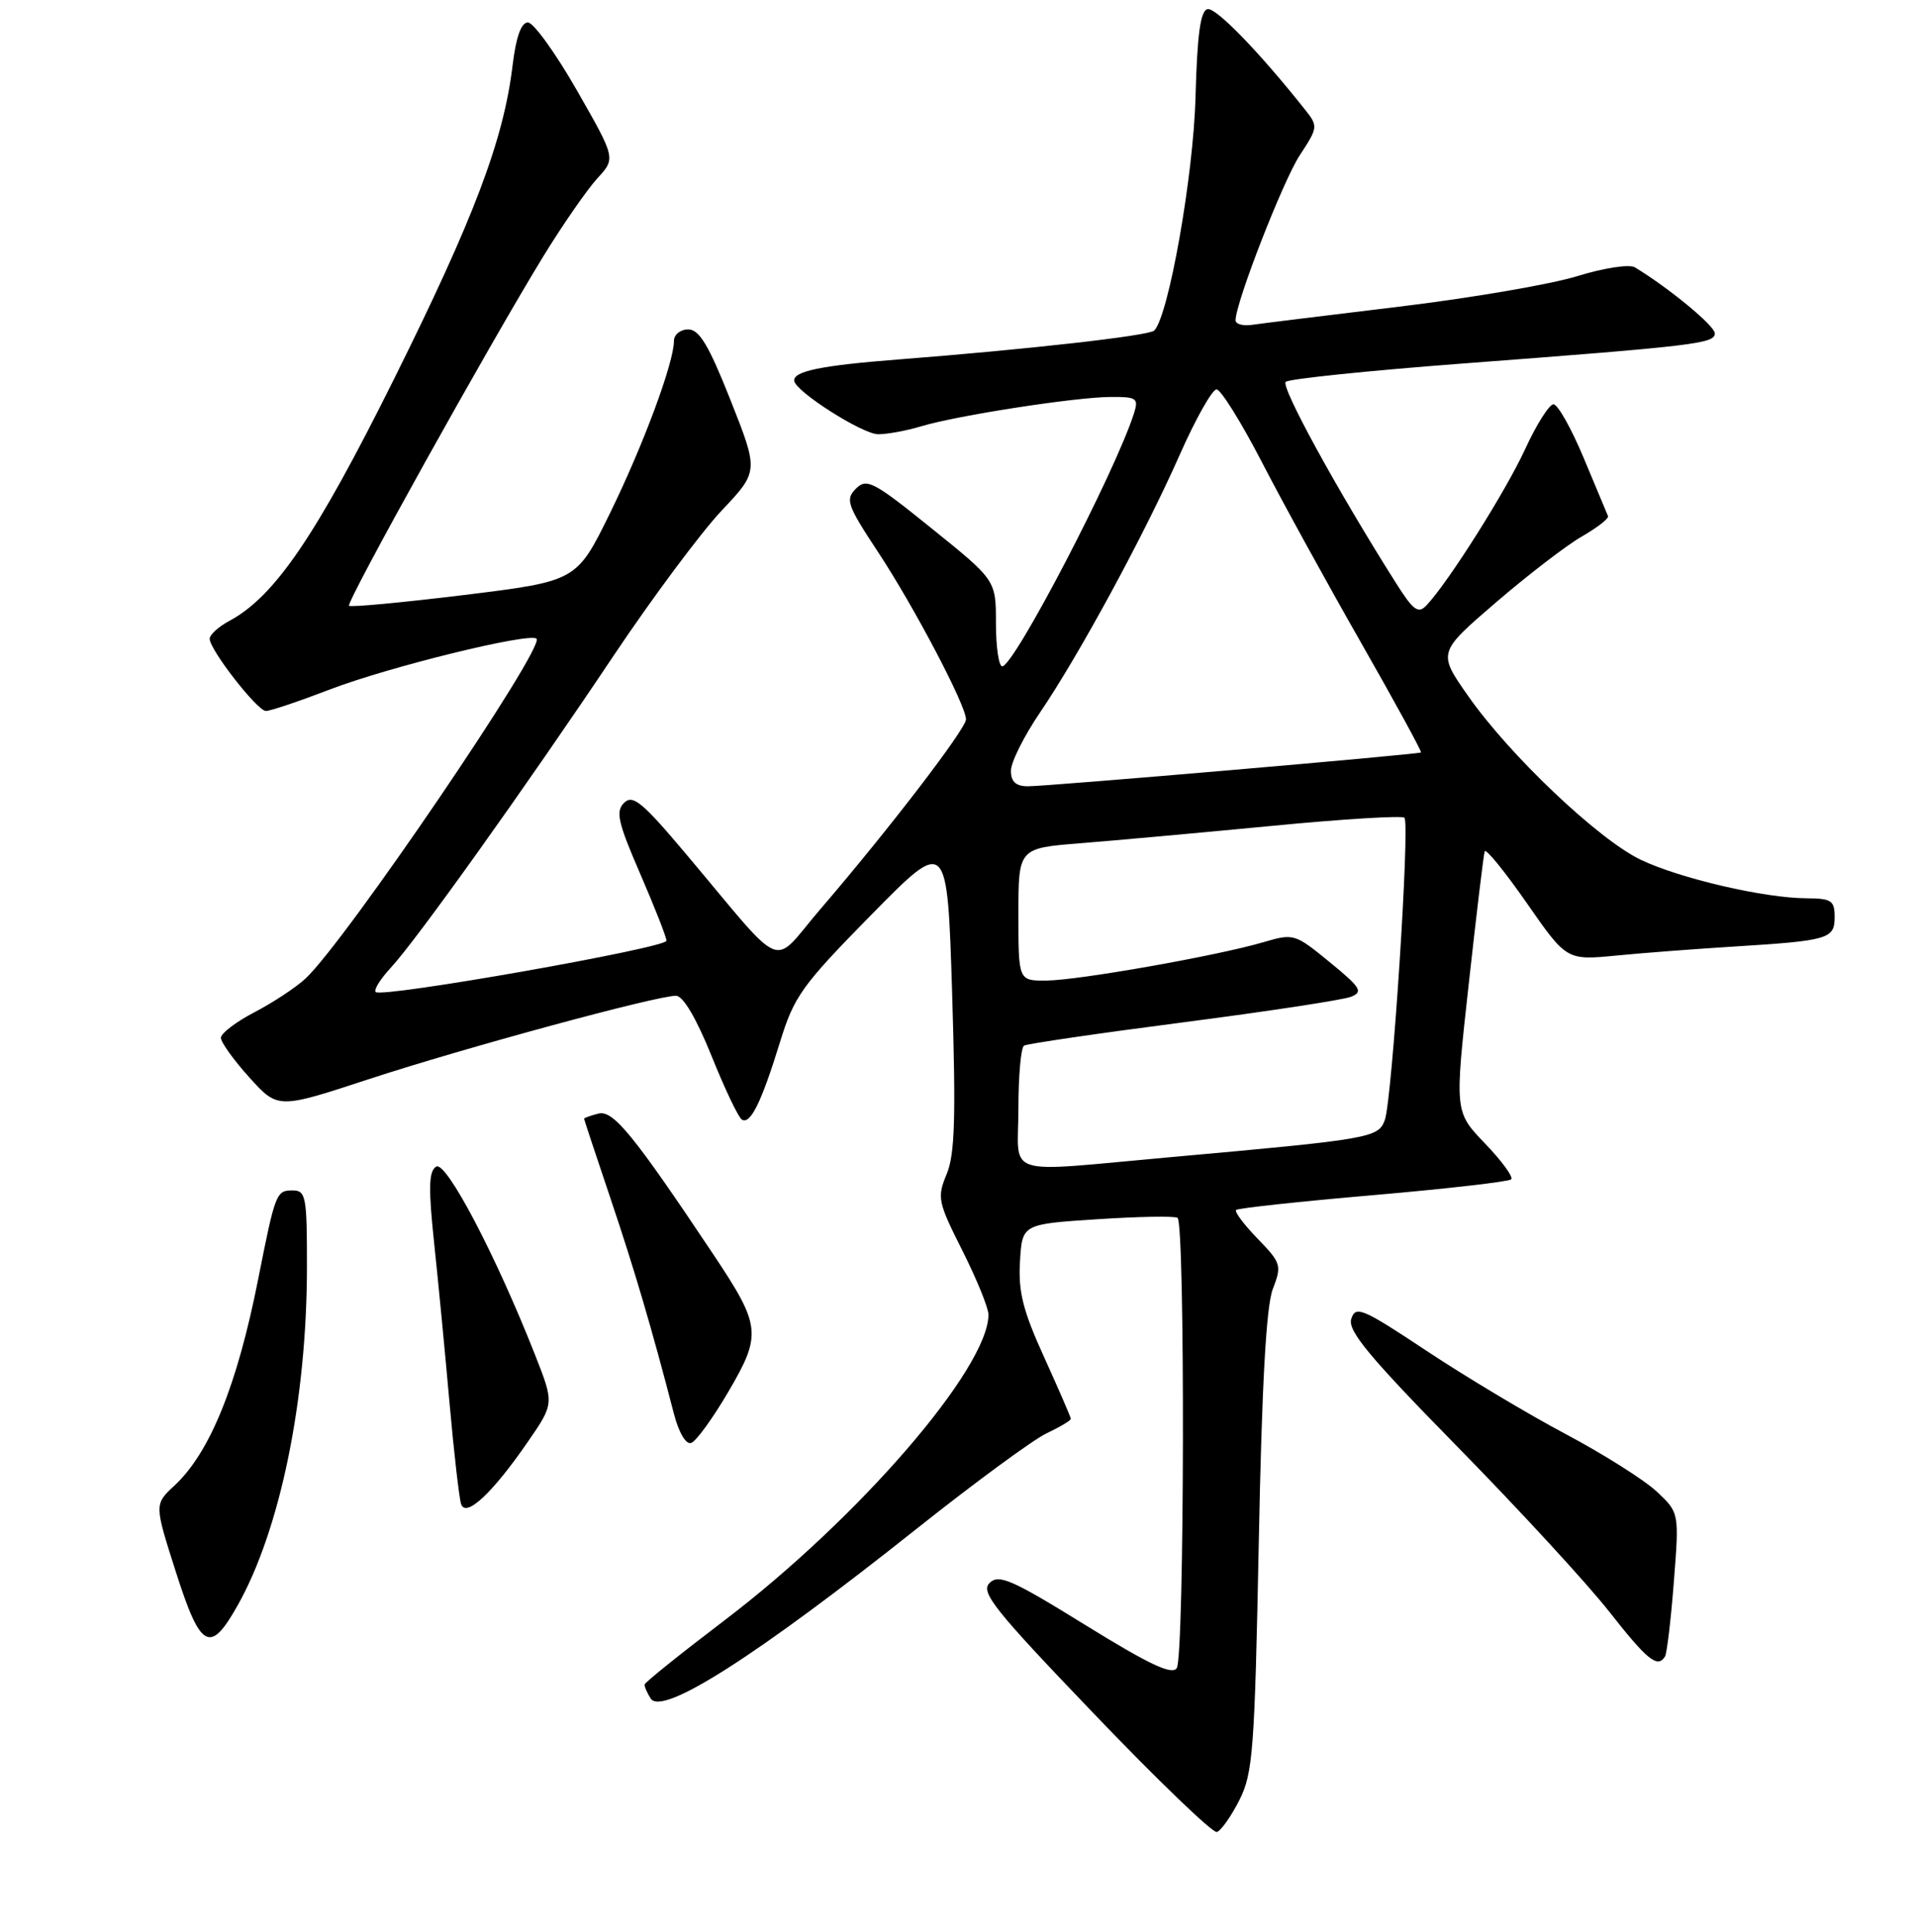 <?xml version="1.0" encoding="UTF-8" standalone="no"?>
<!DOCTYPE svg PUBLIC "-//W3C//DTD SVG 1.1//EN" "http://www.w3.org/Graphics/SVG/1.1/DTD/svg11.dtd" >
<svg xmlns="http://www.w3.org/2000/svg" xmlns:xlink="http://www.w3.org/1999/xlink" version="1.1" viewBox="0 0 256 258">
 <g >
 <path fill="currentColor"
d=" M 165.50 240.45 C 167.32 236.85 167.55 233.83 168.10 206.00 C 168.51 184.94 169.09 174.47 169.97 172.18 C 171.19 169.01 171.09 168.69 167.94 165.44 C 166.12 163.56 164.83 161.84 165.07 161.61 C 165.31 161.37 173.54 160.48 183.38 159.63 C 193.21 158.78 201.50 157.83 201.81 157.52 C 202.12 157.21 200.55 155.06 198.31 152.73 C 194.25 148.50 194.25 148.50 196.13 131.50 C 197.16 122.15 198.12 114.14 198.27 113.71 C 198.41 113.27 200.93 116.37 203.87 120.59 C 209.21 128.27 209.21 128.27 215.85 127.63 C 219.51 127.27 226.55 126.74 231.50 126.43 C 244.21 125.64 245.00 125.41 245.00 122.48 C 245.00 120.28 244.57 120.00 241.25 119.98 C 235.62 119.96 224.33 117.33 219.12 114.84 C 213.48 112.15 201.62 100.90 196.08 92.99 C 191.99 87.16 191.99 87.16 199.74 80.49 C 204.01 76.82 209.18 72.84 211.24 71.66 C 213.30 70.47 214.87 69.25 214.74 68.94 C 214.61 68.63 213.15 65.14 211.50 61.19 C 209.85 57.24 208.03 54.01 207.46 54.00 C 206.89 54.00 205.17 56.71 203.66 60.01 C 201.07 65.64 193.40 77.79 190.48 80.87 C 189.39 82.02 188.73 81.53 186.42 77.87 C 178.57 65.47 170.99 51.62 171.70 51.00 C 172.14 50.61 182.62 49.52 195.00 48.58 C 226.44 46.20 229.00 45.89 229.00 44.53 C 229.00 43.52 222.91 38.49 218.33 35.71 C 217.60 35.26 214.20 35.78 210.61 36.89 C 207.08 37.98 196.39 39.81 186.85 40.96 C 177.31 42.11 168.49 43.20 167.25 43.38 C 166.01 43.57 165.00 43.30 165.00 42.78 C 165.00 40.43 171.35 24.11 173.59 20.71 C 176.01 17.03 176.03 16.85 174.29 14.66 C 168.15 6.92 162.38 0.98 161.26 1.22 C 160.31 1.42 159.88 4.57 159.65 13.00 C 159.37 23.51 156.06 42.20 154.14 44.15 C 153.46 44.84 137.22 46.67 120.00 48.01 C 109.70 48.81 105.94 49.57 106.06 50.86 C 106.20 52.28 115.18 58.00 117.28 58.00 C 118.51 58.00 121.09 57.52 123.01 56.94 C 127.77 55.50 143.63 53.04 148.32 53.02 C 151.80 53.00 152.07 53.19 151.44 55.19 C 148.97 62.98 135.42 89.00 133.84 89.00 C 133.38 89.00 133.00 86.41 133.00 83.25 C 133.00 77.50 133.00 77.50 124.44 70.60 C 116.64 64.30 115.74 63.83 114.30 65.27 C 112.86 66.71 113.12 67.46 117.24 73.71 C 122.08 81.05 129.00 94.22 129.00 96.08 C 129.00 97.35 118.60 110.91 109.59 121.39 C 102.83 129.25 105.23 130.23 91.60 114.05 C 85.78 107.13 84.50 106.08 83.34 107.23 C 82.19 108.38 82.52 109.85 85.49 116.70 C 87.42 121.15 89.00 125.18 89.00 125.65 C 89.00 126.61 50.99 133.32 50.17 132.50 C 49.88 132.22 50.80 130.75 52.20 129.24 C 55.55 125.65 70.23 105.09 82.00 87.49 C 87.15 79.80 93.61 71.13 96.34 68.23 C 101.32 62.96 101.32 62.96 97.57 53.48 C 94.66 46.13 93.39 44.00 91.91 44.00 C 90.86 44.00 90.00 44.69 90.00 45.53 C 90.00 48.44 85.88 59.53 81.45 68.56 C 77.00 77.62 77.00 77.62 61.99 79.47 C 53.73 80.48 46.81 81.13 46.61 80.91 C 46.19 80.45 65.37 45.96 72.58 34.20 C 75.18 29.96 78.42 25.30 79.77 23.82 C 82.23 21.15 82.23 21.15 77.04 12.07 C 74.19 7.08 71.24 3.00 70.50 3.00 C 69.60 3.00 68.91 4.93 68.45 8.75 C 67.25 18.71 63.30 29.15 52.59 50.68 C 42.18 71.61 36.67 79.70 30.61 82.94 C 29.18 83.71 28.00 84.78 28.00 85.32 C 28.00 86.78 34.34 94.93 35.50 94.96 C 36.05 94.98 39.88 93.69 44.00 92.11 C 51.86 89.08 70.77 84.44 71.65 85.31 C 72.81 86.48 46.13 125.73 40.81 130.69 C 39.54 131.87 36.48 133.90 34.00 135.19 C 31.52 136.48 29.50 138.02 29.50 138.62 C 29.50 139.21 31.21 141.60 33.31 143.92 C 37.11 148.13 37.11 148.13 49.31 144.12 C 61.94 139.98 87.62 133.00 90.27 133.00 C 91.22 133.00 92.97 135.97 95.01 141.01 C 96.78 145.42 98.61 149.26 99.07 149.54 C 100.20 150.24 101.67 147.27 104.14 139.26 C 106.05 133.05 107.05 131.66 116.36 122.18 C 126.50 111.87 126.50 111.87 127.15 132.68 C 127.66 149.24 127.52 154.18 126.42 156.82 C 125.12 159.95 125.24 160.53 128.52 167.04 C 130.43 170.84 132.00 174.69 132.00 175.59 C 132.00 182.74 114.64 202.84 96.65 216.50 C 90.86 220.90 86.10 224.72 86.08 225.00 C 86.05 225.28 86.42 226.11 86.89 226.86 C 88.41 229.25 101.00 221.21 122.50 204.12 C 130.20 198.00 137.96 192.30 139.75 191.45 C 141.54 190.60 143.00 189.73 143.00 189.51 C 143.00 189.29 141.40 185.61 139.46 181.33 C 136.62 175.10 135.97 172.55 136.21 168.53 C 136.50 163.50 136.50 163.50 146.50 162.85 C 152.00 162.49 156.84 162.40 157.25 162.66 C 158.27 163.29 158.18 221.17 157.15 222.80 C 156.53 223.77 153.49 222.33 144.94 217.05 C 135.10 210.96 133.37 210.21 132.14 211.44 C 130.91 212.67 132.80 215.03 146.11 228.92 C 154.57 237.76 161.95 244.86 162.50 244.69 C 163.05 244.53 164.40 242.62 165.50 240.45 Z  M 222.35 221.25 C 222.60 220.84 223.14 216.34 223.53 211.27 C 224.25 202.04 224.25 202.04 221.23 199.21 C 219.57 197.66 214.09 194.20 209.06 191.53 C 204.03 188.86 195.68 183.86 190.50 180.42 C 181.91 174.72 181.03 174.35 180.45 176.16 C 179.95 177.74 182.83 181.21 194.71 193.32 C 202.90 201.67 211.98 211.54 214.89 215.25 C 220.00 221.76 221.35 222.85 222.35 221.25 Z  M 31.70 214.49 C 37.41 204.38 40.98 187.00 40.99 169.25 C 41.00 159.78 40.85 159.00 39.07 159.00 C 36.89 159.00 36.76 159.33 34.48 170.84 C 31.67 185.05 28.02 194.04 23.29 198.43 C 20.60 200.93 20.60 200.93 23.50 210.00 C 26.78 220.27 28.05 220.96 31.70 214.49 Z  M 70.50 192.56 C 74.01 187.47 74.01 187.47 71.46 180.98 C 66.19 167.60 59.55 154.97 58.24 155.82 C 57.25 156.45 57.20 158.69 57.98 166.07 C 58.53 171.25 59.46 180.90 60.04 187.50 C 60.63 194.10 61.32 200.13 61.58 200.90 C 62.21 202.76 65.78 199.42 70.50 192.56 Z  M 97.25 185.92 C 101.76 178.22 101.64 177.11 95.23 167.50 C 84.58 151.54 81.87 148.22 79.90 148.74 C 78.85 149.01 78.00 149.32 78.00 149.42 C 78.00 149.52 79.58 154.31 81.52 160.05 C 84.75 169.64 87.06 177.49 89.99 188.81 C 90.65 191.35 91.60 192.97 92.30 192.73 C 92.95 192.52 95.18 189.45 97.25 185.92 Z  M 136.00 148.06 C 136.00 143.69 136.34 139.91 136.75 139.66 C 137.16 139.41 146.72 138.01 158.00 136.55 C 169.28 135.09 179.36 133.55 180.40 133.14 C 182.08 132.48 181.73 131.91 177.57 128.51 C 172.92 124.70 172.77 124.65 168.67 125.86 C 162.48 127.67 144.05 130.93 139.75 130.97 C 136.00 131.00 136.00 131.00 136.00 122.14 C 136.00 113.29 136.00 113.29 144.25 112.63 C 148.79 112.27 160.26 111.23 169.74 110.32 C 179.22 109.40 187.24 108.91 187.55 109.22 C 188.31 109.98 185.91 146.91 184.93 149.60 C 184.06 151.98 183.01 152.16 156.50 154.54 C 133.49 156.60 136.00 157.40 136.00 148.06 Z  M 135.00 102.95 C 135.00 101.81 136.74 98.33 138.87 95.19 C 144.11 87.48 152.83 71.40 157.54 60.75 C 159.67 55.94 161.88 52.01 162.46 52.01 C 163.03 52.02 165.75 56.38 168.50 61.70 C 171.25 67.03 177.22 77.89 181.76 85.85 C 186.30 93.81 189.90 100.40 189.76 100.50 C 189.35 100.77 139.76 105.04 137.25 105.02 C 135.65 105.01 135.00 104.40 135.00 102.95 Z "/>
</g>
</svg>